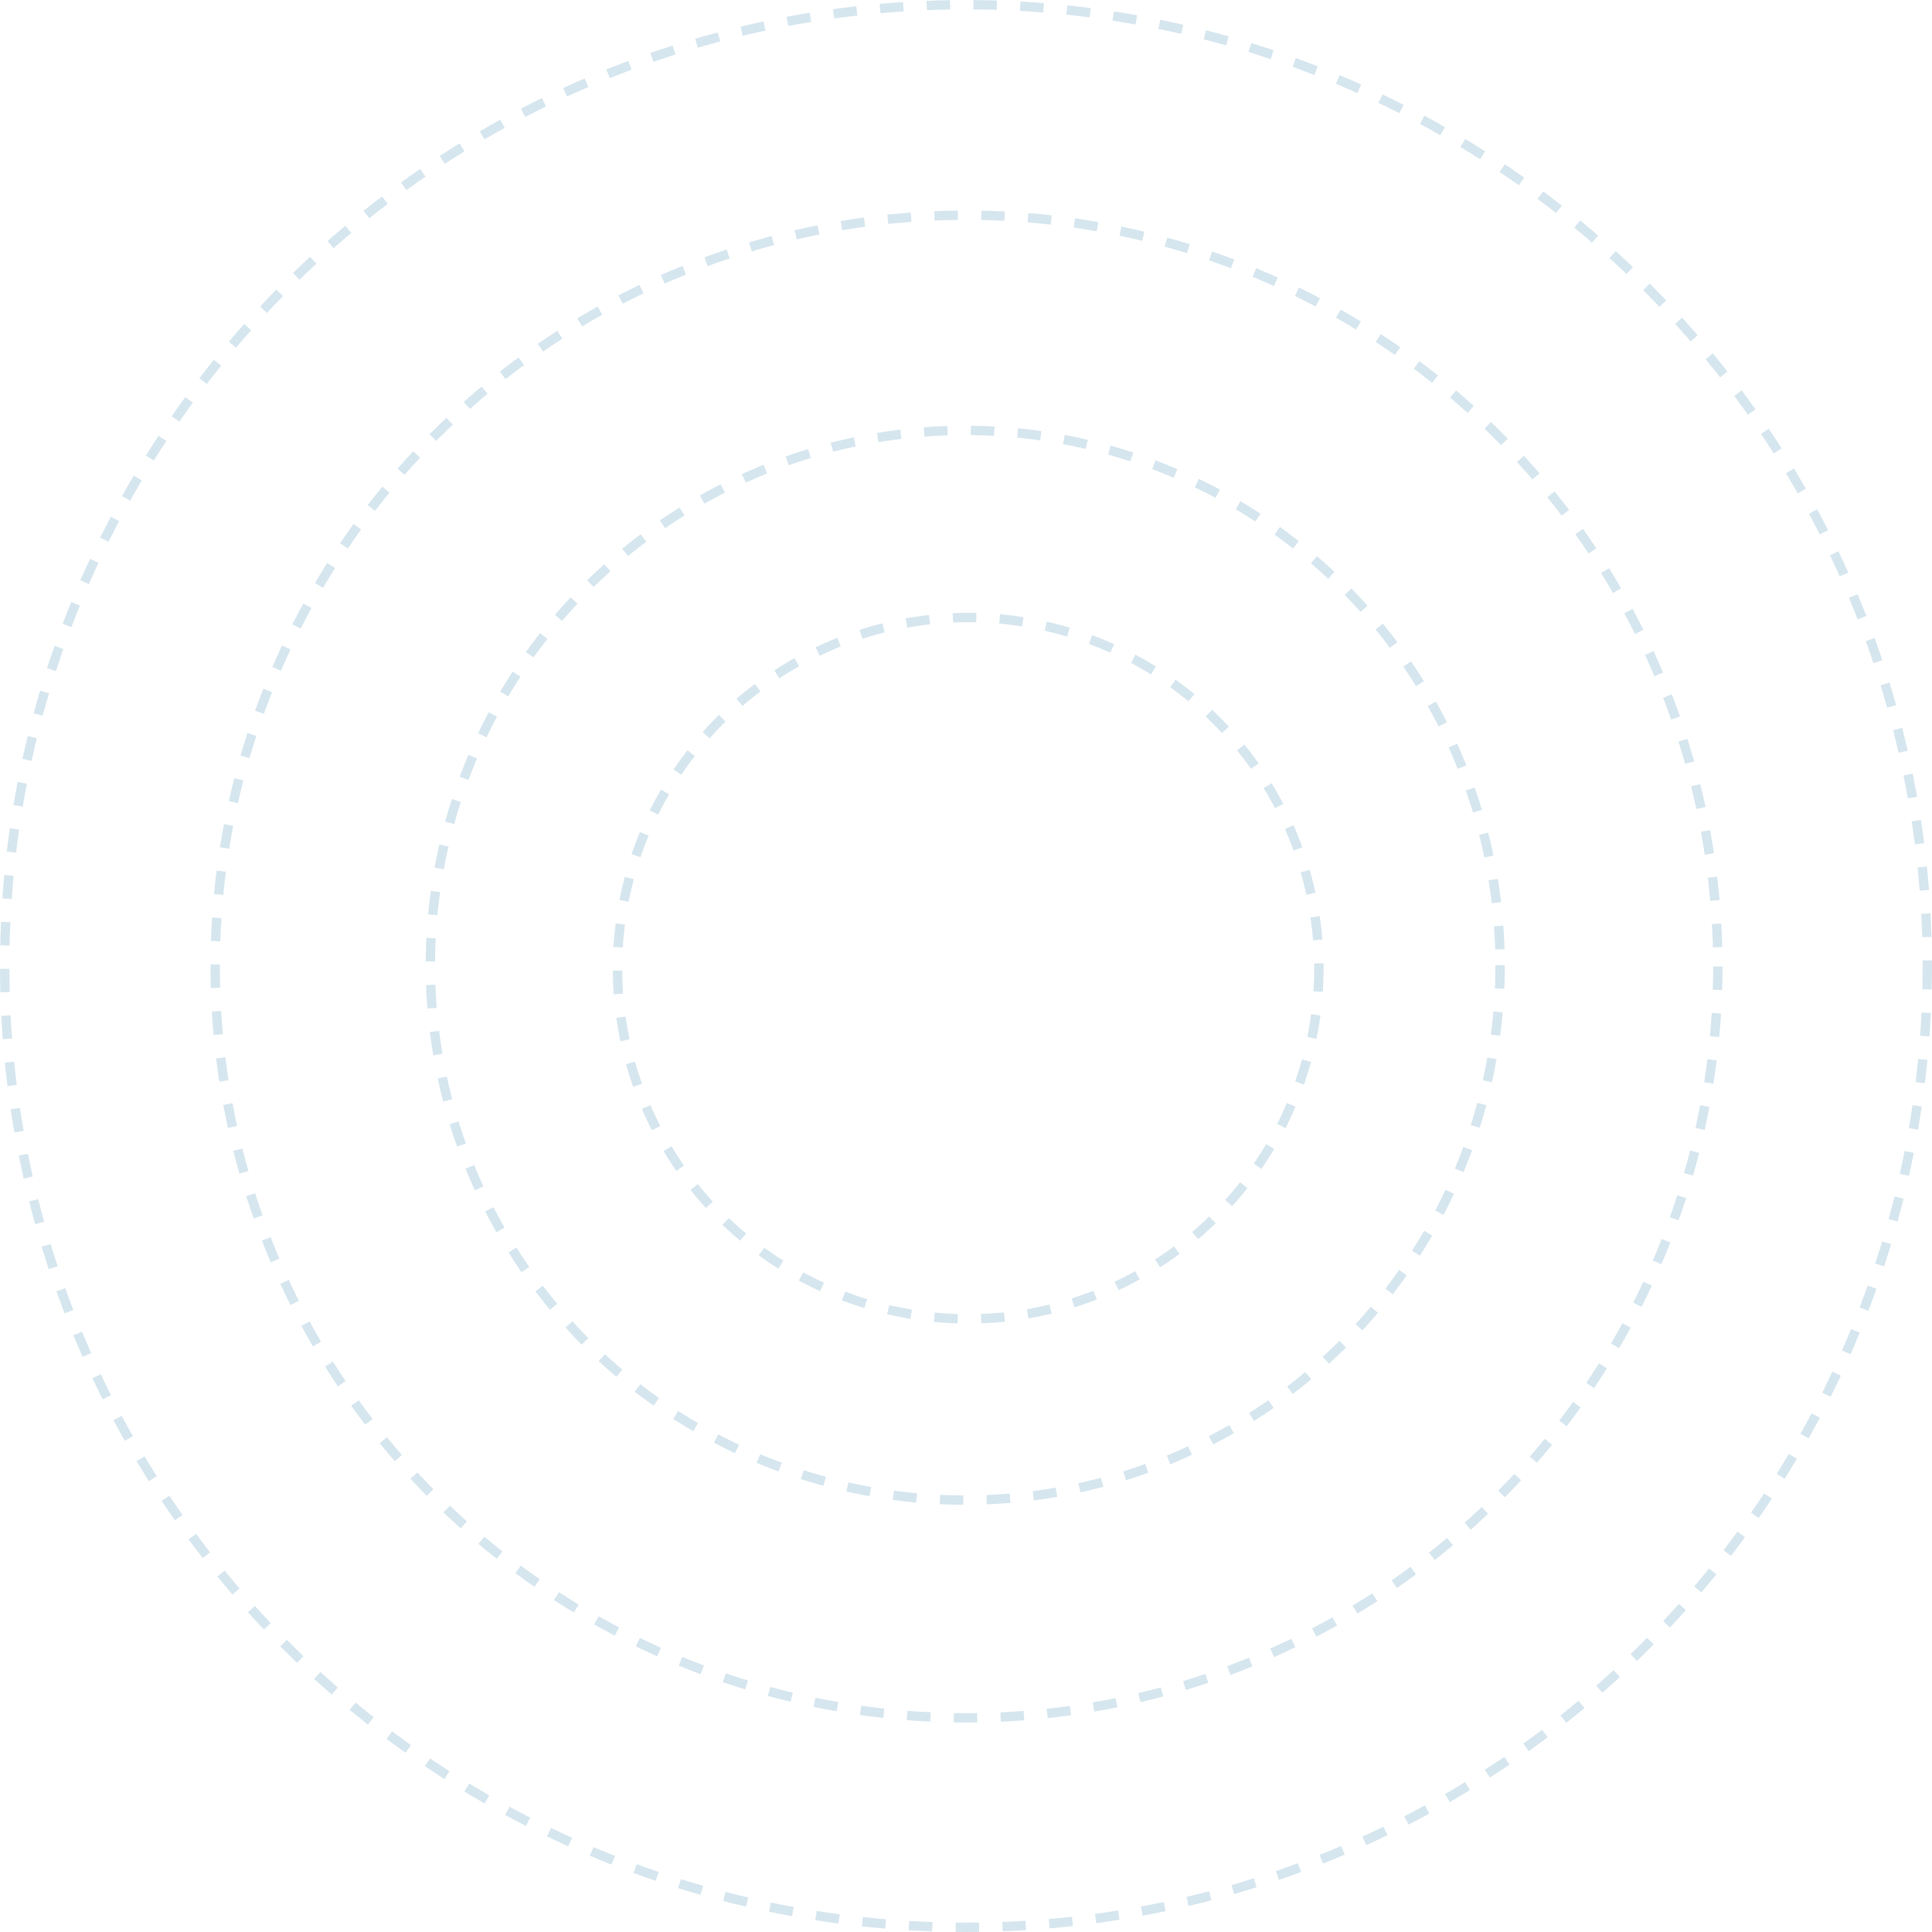<svg width="413" height="413" viewBox="0 0 413 413" fill="none" xmlns="http://www.w3.org/2000/svg">
<g opacity="0.2">
<circle cx="206.609" cy="206.609" r="160.609" stroke="#3282AD" stroke-width="2" stroke-dasharray="5 5"/>
<circle cx="206.5" cy="206.5" r="205.5" stroke="#3282AD" stroke-width="2" stroke-dasharray="5 5"/>
<circle cx="206.336" cy="206.336" r="114.336" stroke="#3282AD" stroke-width="2" stroke-dasharray="5 5"/>
<circle cx="206.97" cy="206.97" r="74.97" stroke="#3282AD" stroke-width="2" stroke-dasharray="5 5"/>
</g>
</svg>
